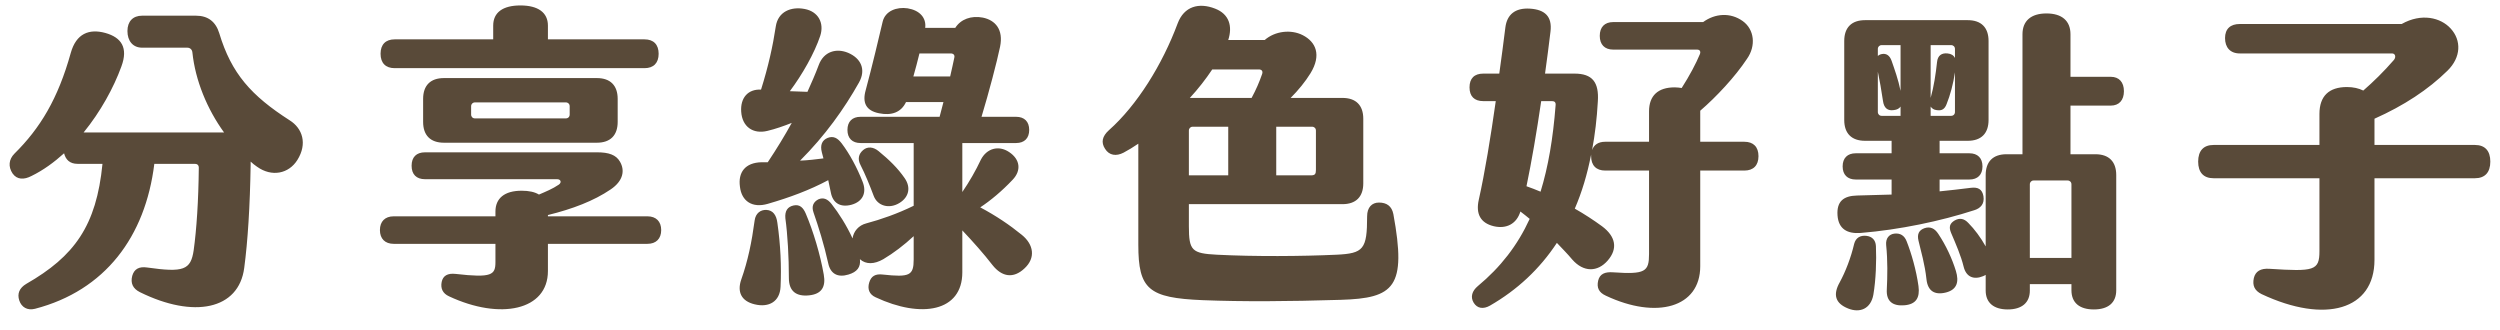 <svg width="250" height="33" viewBox="0 0 250 33" fill="none" xmlns="http://www.w3.org/2000/svg">
<path d="M28.968 12.032C30.248 12.832 30.76 14.368 29.736 16C28.872 17.376 27.176 17.728 25.704 16.672C25.48 16.512 25.256 16.352 25.064 16.16V16.48C25 20.64 24.776 24.128 24.424 26.784C23.88 30.976 19.368 31.872 13.992 29.216C13.288 28.864 13.032 28.32 13.224 27.584C13.416 26.912 13.896 26.624 14.728 26.752C18.344 27.264 19.08 27.008 19.368 25.024C19.656 22.944 19.848 20.096 19.88 16.768C19.88 16.512 19.72 16.384 19.496 16.384H15.432C14.536 23.68 10.504 29.056 3.496 30.88C2.728 31.072 2.152 30.72 1.928 30.048C1.704 29.376 1.928 28.8 2.632 28.384C7.432 25.632 9.64 22.592 10.248 16.384H7.752C6.984 16.384 6.568 15.968 6.408 15.328C5.416 16.224 4.328 17.024 3.144 17.6C2.408 17.984 1.704 17.984 1.256 17.344C0.808 16.672 0.872 15.936 1.448 15.36C4.008 12.832 5.8 9.888 7.08 5.28C7.624 3.36 8.904 2.848 10.536 3.296C12.136 3.744 12.84 4.768 12.136 6.656C11.368 8.768 10.056 11.168 8.36 13.248H22.024H22.408C20.712 10.912 19.528 8.032 19.24 5.248C19.208 4.928 18.984 4.768 18.728 4.768H14.216C13.288 4.768 12.744 4.096 12.744 3.104C12.744 2.144 13.288 1.568 14.216 1.568H19.592C20.808 1.568 21.576 2.176 21.928 3.328C23.144 7.36 25.128 9.568 28.968 12.032ZM39.464 6.816C38.568 6.816 38.056 6.304 38.056 5.376C38.056 4.448 38.568 3.936 39.464 3.936H49.32V2.56C49.32 1.248 50.28 0.544 52.04 0.544C53.8 0.544 54.792 1.248 54.792 2.56V3.936H64.456C65.352 3.936 65.864 4.448 65.864 5.376C65.864 6.304 65.352 6.816 64.456 6.816H39.464ZM44.392 7.808H59.688C61.032 7.808 61.768 8.544 61.768 9.888V12.192C61.768 13.536 61.032 14.272 59.688 14.272H44.392C43.048 14.272 42.312 13.536 42.312 12.192V9.888C42.312 8.544 43.048 7.808 44.392 7.808ZM56.968 11.456V10.624C56.968 10.4 56.808 10.24 56.584 10.24H47.496C47.272 10.24 47.112 10.4 47.112 10.624V11.456C47.112 11.68 47.272 11.84 47.496 11.84H56.584C56.808 11.84 56.968 11.68 56.968 11.456ZM64.744 21.632C65.608 21.632 66.12 22.144 66.12 23.008C66.12 23.872 65.608 24.384 64.744 24.384H54.792V27.104C54.792 31.04 50.024 32.032 44.904 29.632C44.264 29.344 44.04 28.832 44.168 28.192C44.296 27.584 44.744 27.296 45.576 27.392C49.192 27.808 49.544 27.488 49.544 26.208V24.384H39.368C38.504 24.384 37.992 23.872 37.992 23.008C37.992 22.144 38.504 21.632 39.368 21.632H49.544V21.152C49.544 19.84 50.44 19.072 52.168 19.072C52.904 19.072 53.48 19.2 53.896 19.456C54.568 19.168 55.272 18.88 55.88 18.464C56.2 18.24 56.072 17.92 55.72 17.92H42.504C41.64 17.92 41.16 17.44 41.16 16.576C41.16 15.712 41.64 15.232 42.504 15.232H59.72C60.872 15.232 61.608 15.488 61.992 16.16C62.504 17.024 62.344 18.08 61.064 18.944C59.368 20.096 57.256 20.896 54.792 21.504V21.632H64.744ZM102.184 23.488C103.368 24.448 103.592 25.792 102.44 26.848C101.352 27.872 100.2 27.712 99.24 26.496C98.376 25.376 97.32 24.192 96.232 23.04V27.232C96.232 31.168 92.136 31.872 87.56 29.728C86.92 29.44 86.728 28.896 86.92 28.256C87.112 27.616 87.528 27.36 88.296 27.456C90.952 27.744 91.368 27.552 91.368 25.952V23.616C90.408 24.512 89.352 25.312 88.328 25.92C87.432 26.432 86.6 26.464 85.992 25.92C86.088 26.72 85.704 27.2 84.84 27.456C83.784 27.776 83.048 27.392 82.824 26.336C82.408 24.448 81.832 22.624 81.352 21.248C81.128 20.608 81.352 20.192 81.832 19.936C82.344 19.712 82.76 19.904 83.144 20.384C83.88 21.312 84.648 22.528 85.256 23.84C85.352 23.136 85.864 22.528 86.632 22.336C88.072 21.952 89.736 21.376 91.368 20.576V14.304H86.056C85.224 14.304 84.744 13.824 84.744 12.992C84.744 12.16 85.224 11.68 86.056 11.68H93.96L94.344 10.208H90.6C90.12 11.232 89.16 11.584 87.912 11.328C86.6 11.072 86.216 10.272 86.568 9.024C87.208 6.656 87.912 3.68 88.264 2.176C88.52 1.088 89.672 0.672 90.76 0.832C91.944 1.024 92.648 1.76 92.52 2.784H95.528C96.072 1.92 97.128 1.536 98.28 1.76C99.528 2.016 100.36 2.944 100.008 4.672C99.688 6.208 98.888 9.248 98.152 11.68H101.608C102.44 11.68 102.92 12.16 102.92 12.992C102.92 13.824 102.44 14.304 101.608 14.304H96.232V19.2C96.936 18.176 97.576 17.056 98.088 15.968C98.664 14.848 99.848 14.496 100.904 15.2C102.024 15.936 102.152 17.056 101.256 17.984C100.2 19.104 99.048 20.064 98.024 20.736C99.592 21.568 100.968 22.496 102.184 23.488ZM76.168 16.224H76.776C77.672 14.88 78.472 13.568 79.176 12.288C78.376 12.608 77.544 12.896 76.744 13.088C75.304 13.44 74.216 12.672 74.12 11.168C74.024 9.792 74.792 8.896 76.104 8.96C76.84 6.624 77.288 4.576 77.576 2.656C77.8 1.152 79.112 0.64 80.456 0.896C81.832 1.152 82.44 2.304 82.024 3.584C81.448 5.312 80.232 7.456 78.984 9.12C79.56 9.152 80.168 9.152 80.744 9.184C81.16 8.256 81.544 7.392 81.864 6.528C82.376 5.12 83.656 4.8 84.808 5.28C86.088 5.824 86.632 6.944 85.896 8.256C84.424 10.88 82.504 13.568 80.008 16.064C80.808 16.032 81.576 15.936 82.344 15.84C82.28 15.648 82.248 15.424 82.184 15.232C81.992 14.496 82.216 14.016 82.76 13.792C83.336 13.568 83.752 13.792 84.168 14.336C84.968 15.392 85.704 16.768 86.248 18.144C86.696 19.232 86.312 20.16 85.128 20.48C84.008 20.768 83.272 20.288 83.08 19.232L82.824 18.016C80.968 19.008 78.984 19.744 76.776 20.384C75.24 20.832 74.152 20.128 73.992 18.656C73.8 17.248 74.504 16.256 76.168 16.224ZM91.336 7.648H95.016C95.176 6.912 95.336 6.272 95.432 5.76C95.496 5.504 95.336 5.344 95.08 5.344H91.944C91.752 6.112 91.56 6.88 91.336 7.648ZM89.96 20.288C88.936 20.928 87.752 20.608 87.368 19.584C86.984 18.56 86.504 17.376 86.056 16.512C85.736 15.904 85.864 15.392 86.312 15.008C86.76 14.624 87.336 14.688 87.848 15.104C88.904 15.968 89.768 16.8 90.472 17.824C91.112 18.752 90.888 19.712 89.96 20.288ZM80.584 21.376C81.32 23.104 82.024 25.44 82.376 27.456C82.6 28.704 82.152 29.408 80.904 29.536C79.656 29.664 78.888 29.152 78.888 27.808C78.888 25.728 78.76 23.424 78.536 21.824C78.472 21.088 78.76 20.672 79.368 20.544C79.976 20.416 80.328 20.768 80.584 21.376ZM76.648 20.992C77.288 21.024 77.64 21.504 77.736 22.272C78.056 24.48 78.152 26.656 78.056 28.672C77.992 30.144 76.904 30.784 75.464 30.432C74.12 30.112 73.704 29.184 74.12 27.968C74.792 26.08 75.176 24.192 75.464 22.048C75.56 21.312 76.072 20.96 76.648 20.992ZM139.336 21.408C140.68 28.736 139.432 29.824 134.056 29.984C128.808 30.144 124.296 30.176 120.264 30.016C114.856 29.792 113.832 28.928 113.832 24.48V14.368C113.32 14.72 112.84 15.008 112.36 15.264C111.624 15.648 110.92 15.552 110.504 14.88C110.088 14.24 110.216 13.632 110.888 13.024C113.704 10.528 116.232 6.464 117.768 2.336C118.408 0.64 119.88 0.224 121.512 0.864C122.92 1.408 123.272 2.624 122.824 4H126.472C127.496 3.104 129.096 2.912 130.28 3.52C131.592 4.192 132.168 5.504 131.048 7.328C130.536 8.16 129.832 9.024 129.064 9.792H134.248C135.592 9.792 136.328 10.528 136.328 11.872V18.336C136.328 19.68 135.592 20.416 134.248 20.416H118.888V22.624C118.888 25.056 119.176 25.344 121.704 25.472C125.48 25.664 130.152 25.632 133.64 25.472C136.36 25.344 136.712 24.928 136.712 21.632C136.712 20.736 137.192 20.256 137.896 20.256C138.664 20.256 139.176 20.608 139.336 21.408ZM126.216 7.392C126.312 7.104 126.152 6.944 125.896 6.944H121.224C120.584 7.904 119.816 8.896 118.984 9.792H125.16C125.608 8.96 125.928 8.224 126.216 7.392ZM122.824 17.536V12.672H119.272C119.048 12.672 118.888 12.832 118.888 13.056V17.536H122.824ZM131.592 13.056C131.592 12.832 131.432 12.672 131.208 12.672H127.624V17.536H131.08C131.496 17.536 131.592 17.408 131.592 16.992V13.056ZM174.44 14.176C175.336 14.176 175.848 14.688 175.848 15.616C175.848 16.544 175.336 17.056 174.44 17.056H170.024V26.624C170.024 30.752 165.672 31.968 160.584 29.568C159.88 29.248 159.656 28.768 159.816 28.064C159.976 27.392 160.488 27.168 161.32 27.232C164.52 27.456 164.904 27.168 164.904 25.408V17.056H160.52C159.624 17.056 159.112 16.544 159.112 15.616V15.456C158.728 17.44 158.184 19.232 157.48 20.864C158.44 21.408 159.368 22.016 160.2 22.624C161.576 23.648 161.8 24.864 160.776 26.048C159.752 27.232 158.344 27.232 157.224 25.952C156.744 25.376 156.2 24.832 155.688 24.288C153.96 26.912 151.72 28.992 149 30.56C148.328 30.944 147.72 30.848 147.368 30.272C147.016 29.696 147.208 29.088 147.784 28.608C150.056 26.72 151.752 24.544 152.968 21.888C152.68 21.632 152.36 21.408 152.04 21.152C151.656 22.4 150.632 22.912 149.384 22.624C148.04 22.304 147.56 21.376 147.88 19.968C148.488 17.248 149.064 13.728 149.576 10.112H148.328C147.432 10.112 146.952 9.632 146.952 8.736C146.952 7.84 147.432 7.36 148.328 7.36H149.928C150.152 5.792 150.344 4.256 150.536 2.752C150.696 1.472 151.496 0.768 153 0.864C154.472 0.96 155.24 1.632 155.048 3.168C154.888 4.544 154.696 5.952 154.504 7.36H157.448C159.24 7.36 159.912 8.224 159.784 10.144C159.688 11.872 159.496 13.472 159.208 15.008C159.4 14.464 159.848 14.176 160.52 14.176H164.904V11.136C164.904 9.568 165.8 8.736 167.464 8.736C167.72 8.736 167.944 8.768 168.168 8.8C168.968 7.552 169.608 6.336 169.992 5.408C170.088 5.152 169.992 4.96 169.704 4.96H161.32C160.456 4.96 159.976 4.448 159.976 3.584C159.976 2.72 160.456 2.208 161.32 2.208H170.312C171.496 1.344 173.032 1.216 174.28 2.112C175.432 2.944 175.624 4.576 174.696 5.888C173.512 7.68 171.624 9.696 170.024 11.072V11.136V14.176H174.44ZM152.648 18.624C153.128 18.784 153.576 18.976 154.056 19.168C154.824 16.672 155.304 13.856 155.56 10.528C155.592 10.24 155.464 10.112 155.208 10.112H154.12C153.672 13.184 153.16 16.16 152.648 18.624ZM211.08 10.56H207.048V15.424H209.544C210.888 15.424 211.624 16.16 211.624 17.504V29.024C211.624 30.272 210.824 30.944 209.384 30.944C207.944 30.944 207.144 30.272 207.144 29.024V28.416H202.984V29.056C202.984 30.272 202.184 30.944 200.776 30.944C199.368 30.944 198.568 30.272 198.568 29.056V27.488C198.504 27.52 198.408 27.584 198.312 27.616C197.384 28 196.616 27.712 196.36 26.656C196.104 25.6 195.592 24.416 195.112 23.296C194.856 22.688 194.984 22.336 195.464 22.048C195.976 21.76 196.424 21.856 196.84 22.304C197.448 22.912 198.088 23.776 198.568 24.64V17.504C198.568 16.16 199.304 15.424 200.648 15.424H202.248V3.424C202.248 2.08 203.112 1.344 204.648 1.344C206.184 1.344 207.048 2.08 207.048 3.424V7.68H211.08C211.912 7.68 212.392 8.224 212.392 9.12C212.392 10.016 211.912 10.56 211.08 10.56ZM186.056 23.296C184.744 23.392 183.848 22.912 183.752 21.536C183.656 20.16 184.328 19.584 185.704 19.552L189.16 19.456V17.952H185.576C184.744 17.952 184.264 17.472 184.264 16.64C184.264 15.808 184.744 15.328 185.576 15.328H189.16V14.08H186.504C185.16 14.08 184.424 13.344 184.424 12V4.096C184.424 2.752 185.16 2.016 186.504 2.016H196.776C198.12 2.016 198.856 2.752 198.856 4.096V12C198.856 13.344 198.12 14.08 196.776 14.08H193.96V15.328H196.936C197.768 15.328 198.248 15.808 198.248 16.64C198.248 17.472 197.768 17.952 196.936 17.952H193.96V19.136C194.984 19.04 196.008 18.912 197.064 18.784C197.8 18.688 198.216 18.912 198.344 19.616C198.472 20.384 198.056 20.832 197.416 21.024C194.056 22.112 189.96 22.976 186.056 23.296ZM188.168 4.512C187.944 4.512 187.784 4.672 187.784 4.896V5.6C187.88 5.504 188.008 5.44 188.168 5.408C188.616 5.312 188.968 5.536 189.16 6.08C189.448 6.912 189.832 7.968 190.056 9.088V4.512H188.168ZM195.112 4.512H193.064V9.792C193.384 8.672 193.576 7.392 193.704 6.208C193.768 5.536 194.184 5.28 194.76 5.344C195.112 5.376 195.368 5.536 195.496 5.792V4.896C195.496 4.672 195.336 4.512 195.112 4.512ZM188.168 11.584H190.056V10.656C189.928 10.848 189.704 10.976 189.384 11.008C188.776 11.104 188.392 10.816 188.296 10.08C188.136 9.024 187.976 8.064 187.784 7.168V11.2C187.784 11.424 187.944 11.584 188.168 11.584ZM195.112 11.584C195.336 11.584 195.496 11.424 195.496 11.2V7.232C195.336 8.352 195.016 9.536 194.664 10.4C194.472 10.912 194.184 11.104 193.64 11.008C193.384 10.976 193.192 10.848 193.064 10.656V11.584H195.112ZM207.144 18.432C207.144 18.208 206.984 18.048 206.76 18.048H203.368C203.144 18.048 202.984 18.208 202.984 18.432V25.792H207.144V18.432ZM193.832 23.392C194.6 24.544 195.208 25.856 195.592 27.104C195.912 28.16 195.72 28.96 194.6 29.248C193.448 29.536 192.776 29.088 192.648 27.936C192.488 26.432 192.104 25.152 191.848 24.064C191.688 23.392 191.912 23.008 192.456 22.816C193.032 22.624 193.48 22.848 193.832 23.392ZM190.664 24.128C191.144 25.344 191.624 27.008 191.848 28.608C192.008 29.792 191.592 30.432 190.44 30.528C189.288 30.624 188.616 30.144 188.68 28.96C188.744 27.648 188.776 26.048 188.616 24.512C188.552 23.84 188.904 23.424 189.448 23.36C190.024 23.296 190.44 23.552 190.664 24.128ZM186.632 23.584C187.208 23.648 187.56 24 187.592 24.608C187.656 26.08 187.592 27.968 187.336 29.472C187.08 30.88 185.992 31.328 184.808 30.848C183.528 30.336 183.272 29.472 183.976 28.224C184.552 27.168 185.096 25.76 185.416 24.384C185.576 23.776 186.024 23.52 186.632 23.584ZM247.496 14.496C248.488 14.496 249.032 15.072 249.032 16.16C249.032 17.248 248.488 17.824 247.496 17.824H237.448V25.984C237.448 30.976 232.552 32.416 226.152 29.408C225.448 29.056 225.224 28.544 225.384 27.808C225.544 27.136 226.056 26.816 226.952 26.88C231.4 27.168 231.944 27.072 231.944 25.12V17.824H221.352C220.36 17.824 219.816 17.248 219.816 16.16C219.816 15.072 220.36 14.496 221.352 14.496H231.944V11.392C231.944 9.6 232.904 8.704 234.696 8.704C235.336 8.704 235.88 8.832 236.328 9.056C237.32 8.192 238.376 7.168 239.4 5.984C239.624 5.696 239.528 5.344 239.208 5.344H223.976C223.016 5.344 222.504 4.736 222.504 3.808C222.504 2.88 223.048 2.4 223.976 2.4H240.168C242.152 1.28 244.072 1.76 245.064 2.848C246.152 4.032 246.12 5.728 244.744 7.072C242.824 8.96 240.392 10.56 237.448 11.872V14.496H247.496Z" fill="#594A39"/>
</svg>

